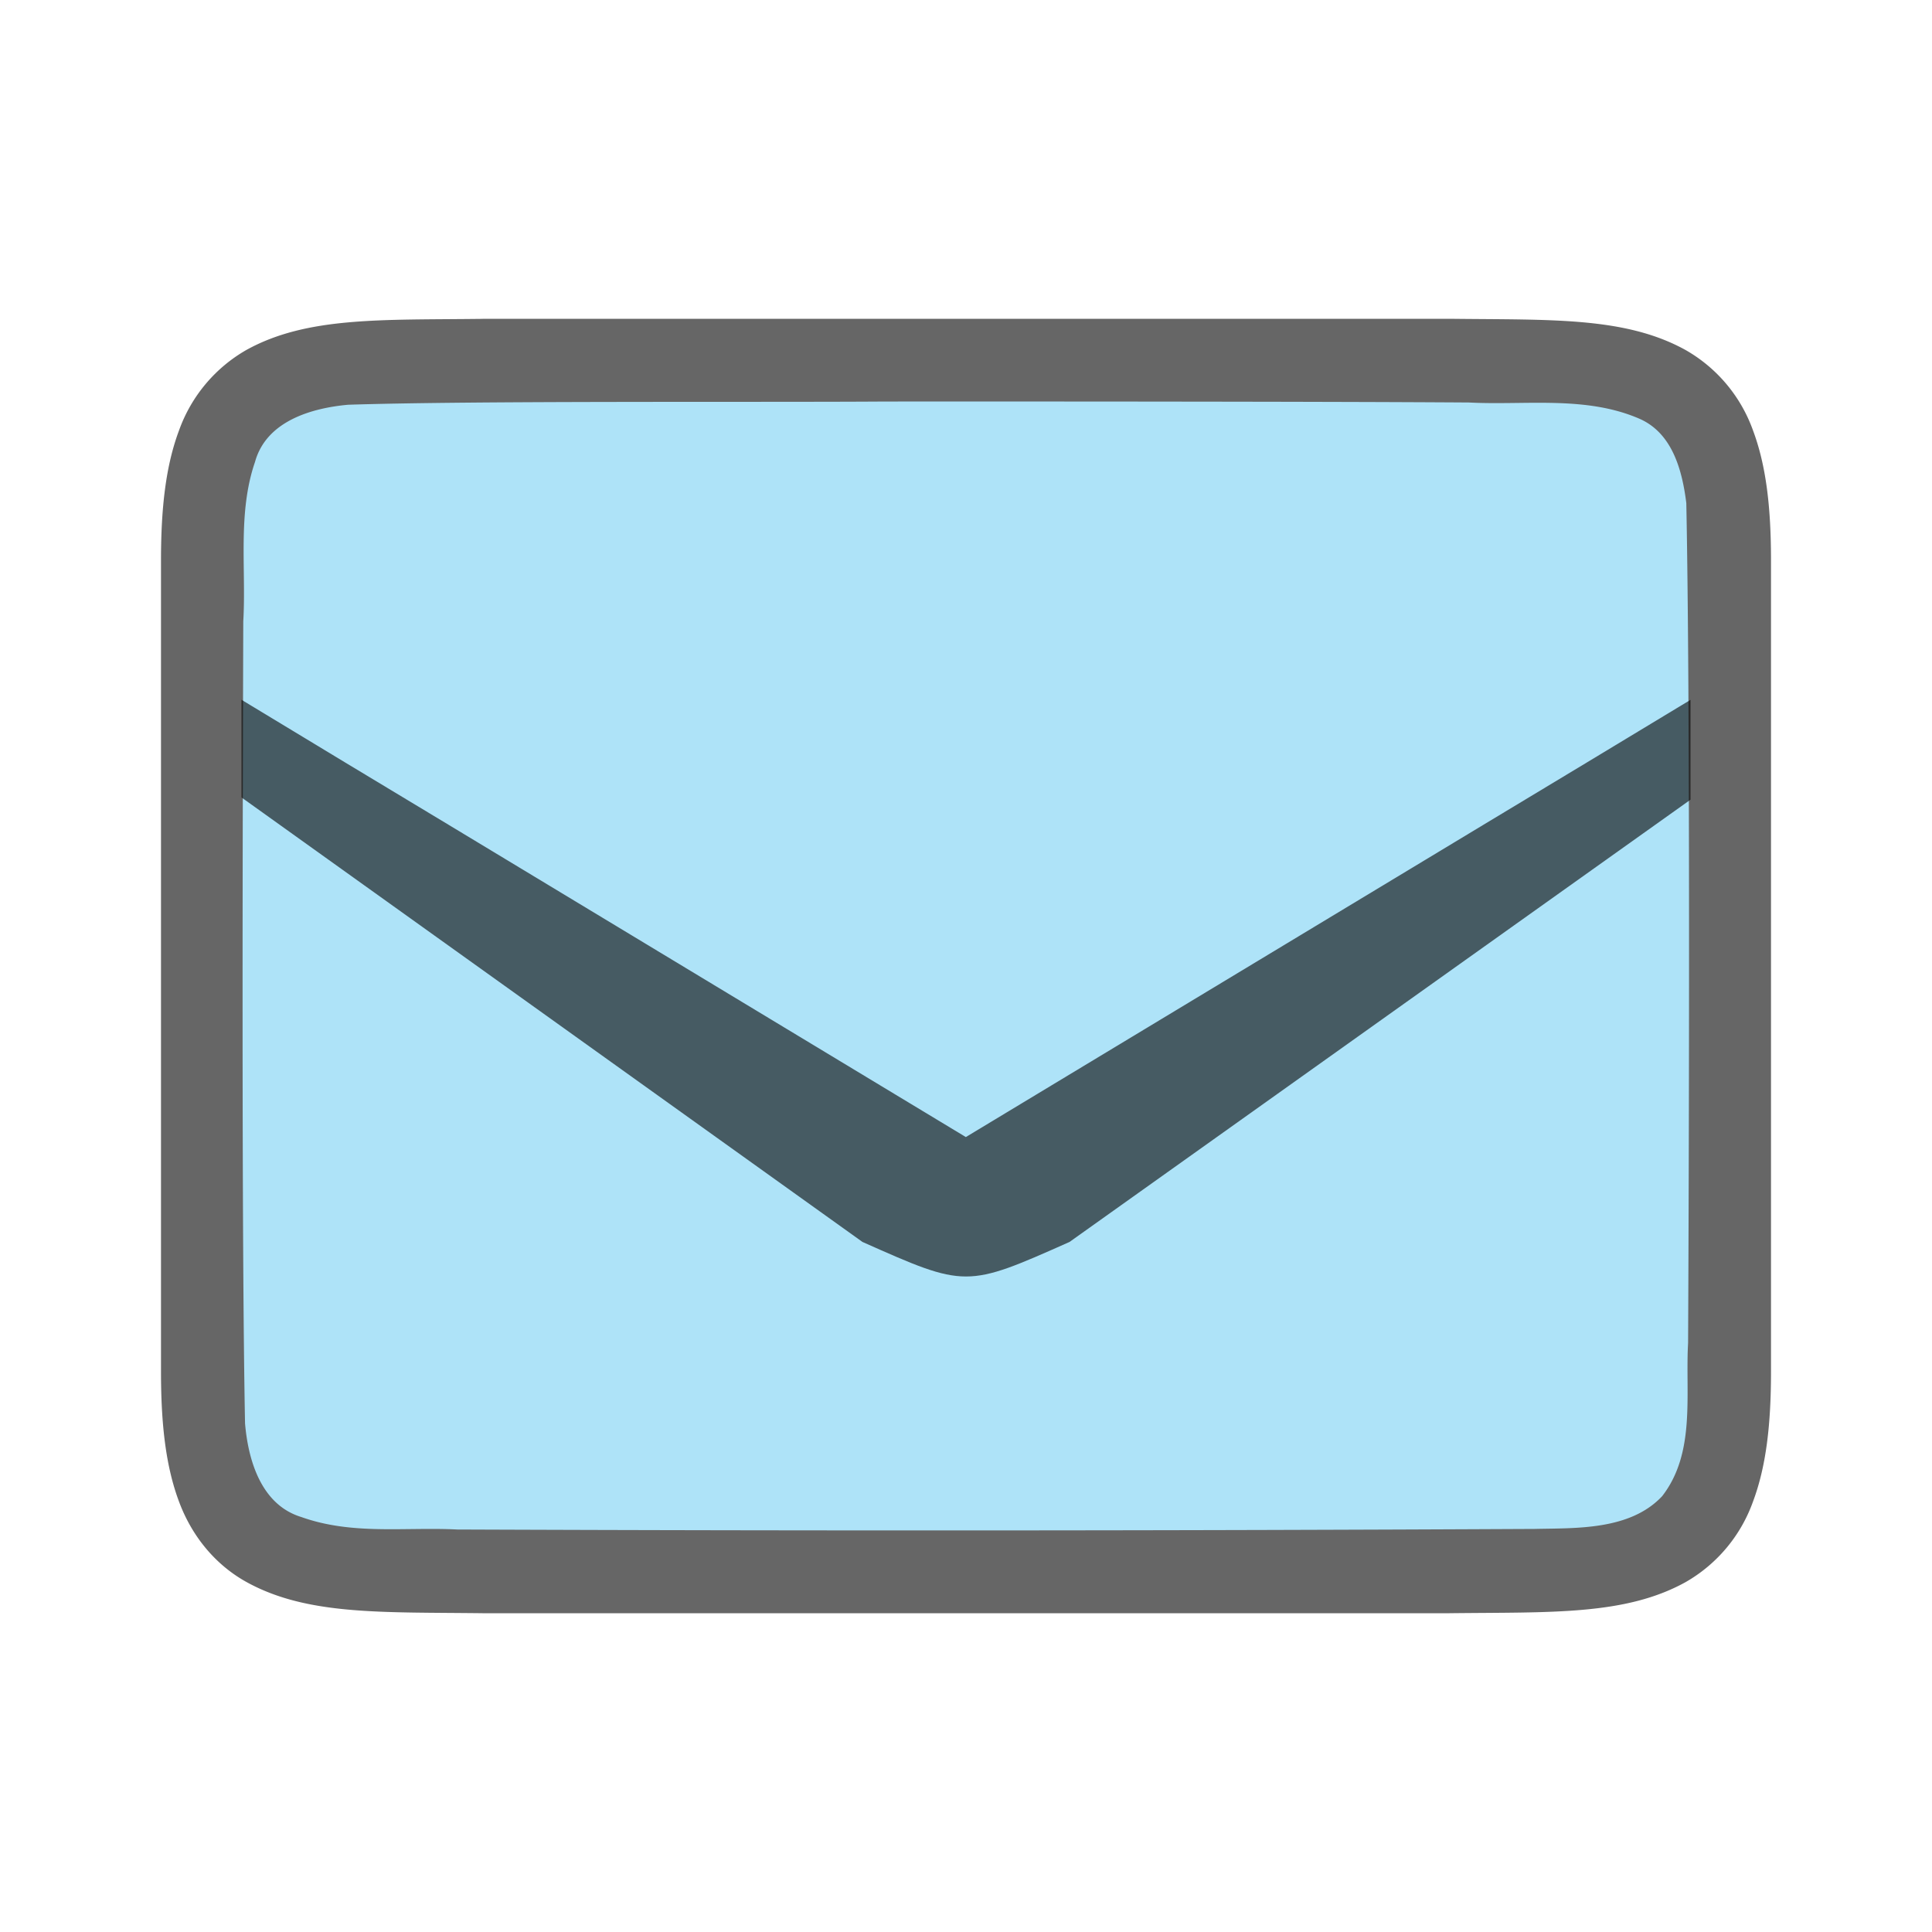<svg xmlns="http://www.w3.org/2000/svg" viewBox="0 0 24 24"><path style="line-height:125%;-inkscape-font-specification:Ubuntu;text-align:center" d="M5.994 3.961c-1.258.015-2.179-.03-2.931.385a1.88 1.88 0 00-.838.998C2.06 5.783 2 6.304 2 6.961V17.04c0 .657.06 1.178.225 1.617.164.439.461.788.838.996.752.415 1.673.372 2.931.387h12.012c1.258-.015 2.179.03 2.931-.385a1.88 1.88 0 00.838-.998c.165-.439.225-.96.225-1.617V6.96c0-.657-.06-1.178-.225-1.617a1.875 1.875 0 00-.838-.996c-.752-.415-1.673-.372-2.931-.387H5.998z" font-weight="400" font-size="15" font-family="Ubuntu" letter-spacing="0" word-spacing="0" text-anchor="middle" opacity=".6"/><path d="M10.983 4.988c-1.556.011-5.11-.011-6.66.04-.46.042-1.016.206-1.155.71-.219.634-.108 1.333-.146 1.981-.007 2.297-.023 7.673.022 9.963.039.462.202 1.012.699 1.163.632.226 1.284.123 1.936.155a1504.2 1504.2 0 0013.383-.007c.512-.012 1.184.02 1.585-.406.421-.54.287-1.268.323-1.903.012-2.445.027-7.988-.022-10.434-.05-.402-.17-.863-.575-1.045-.669-.294-1.427-.168-2.126-.205-1.755-.012-5.51-.013-7.264-.012z" fill="#aee3f8"/><path style="line-height:125%;-inkscape-font-specification:Ubuntu;text-align:center" d="M18.429 10.245l-6.431 3.88-6.427-3.88-1.283-.773L3 8.693v1.213l7.714 5.522C12 16 12 16 13.286 15.428L21 9.934v-1.24l-1.288.778z" font-weight="400" font-size="15" font-family="Ubuntu" letter-spacing="0" word-spacing="0" text-anchor="middle" opacity=".6"/></svg>
